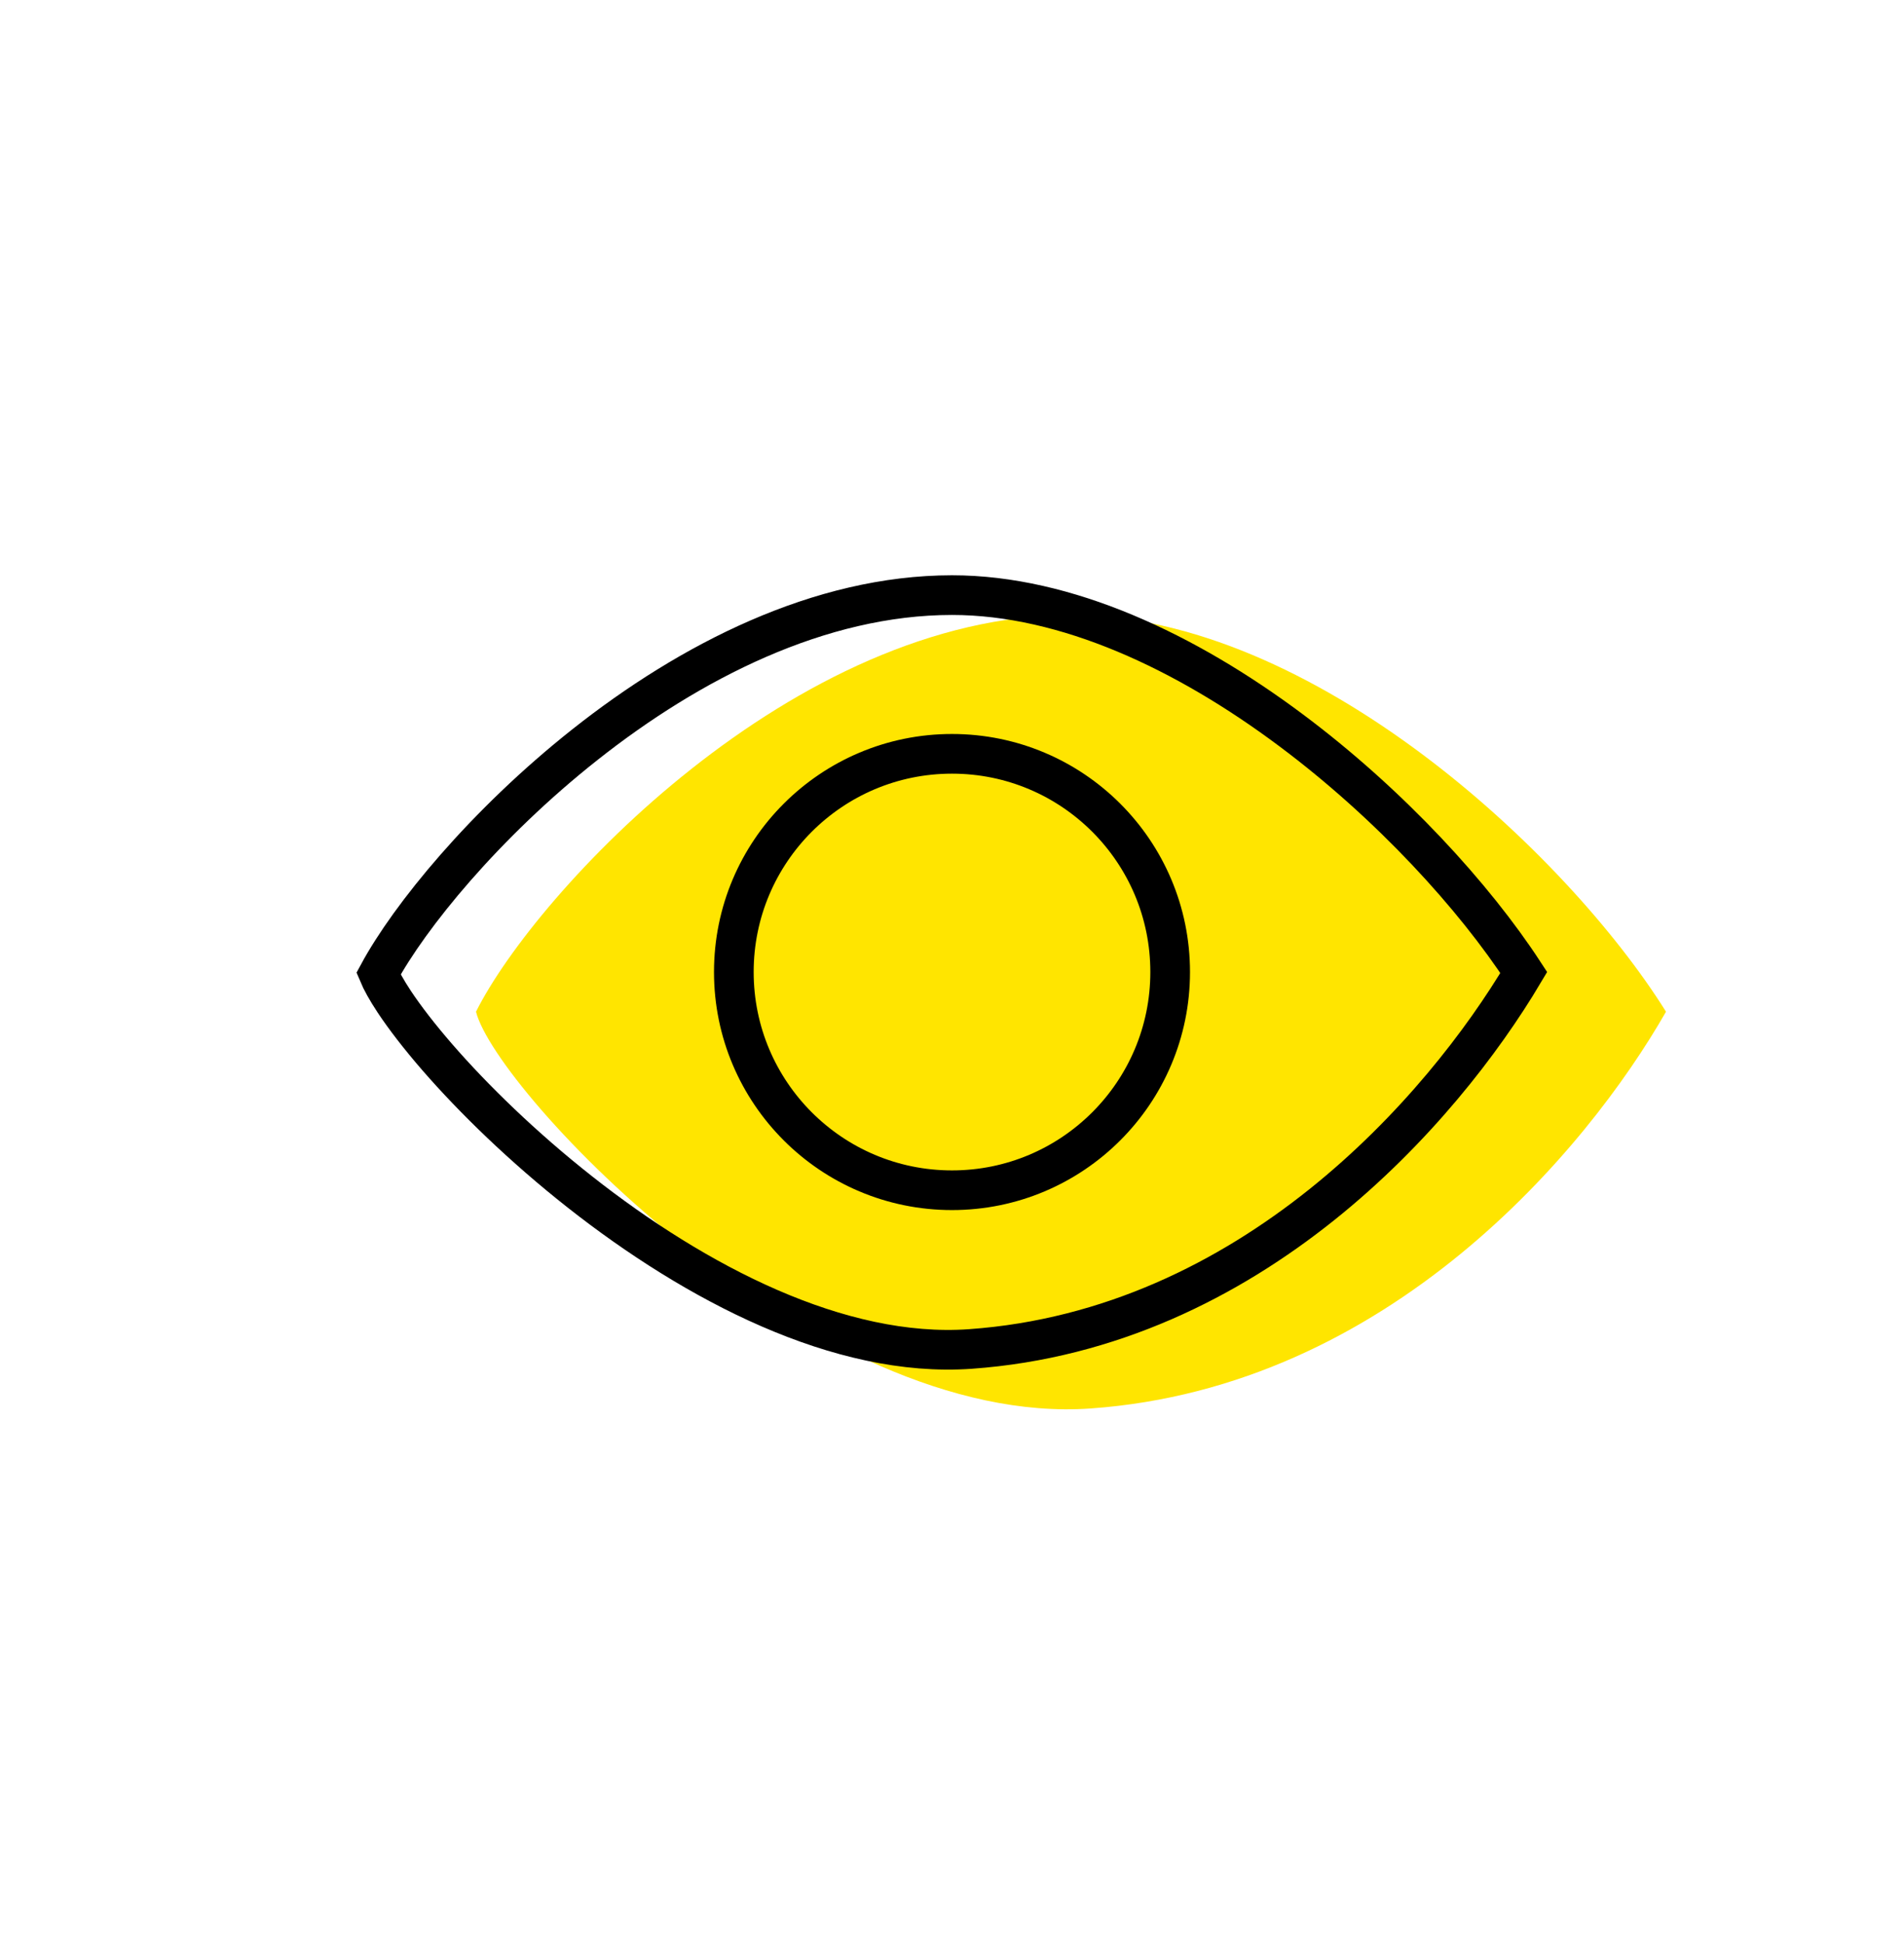 <svg width="48" height="49" viewBox="0 0 48 49" fill="none" xmlns="http://www.w3.org/2000/svg">
<path d="M42 25.5C40 29 35 34.964 27.5 35.5C20.5 36 12.5 27.5 12 25.5C13.5 22.5 20 15.5 27 15.5C33.075 15.5 39.5 21.5 42 25.5Z" fill="#FFE500"/>
<circle cx="24" cy="24.5" r="5.5" stroke="black"/>
<path d="M38.414 24.512C36.353 27.981 31.536 33.496 24.464 34.001C21.157 34.237 17.534 32.337 14.622 30.045C13.178 28.908 11.935 27.695 11.026 26.649C10.571 26.125 10.205 25.648 9.939 25.248C9.741 24.948 9.613 24.712 9.542 24.542C10.319 23.104 12.211 20.773 14.748 18.767C17.393 16.675 20.66 15 24 15C26.883 15 29.903 16.43 32.541 18.401C35.061 20.282 37.173 22.611 38.414 24.512Z" stroke="black"/>
</svg>
